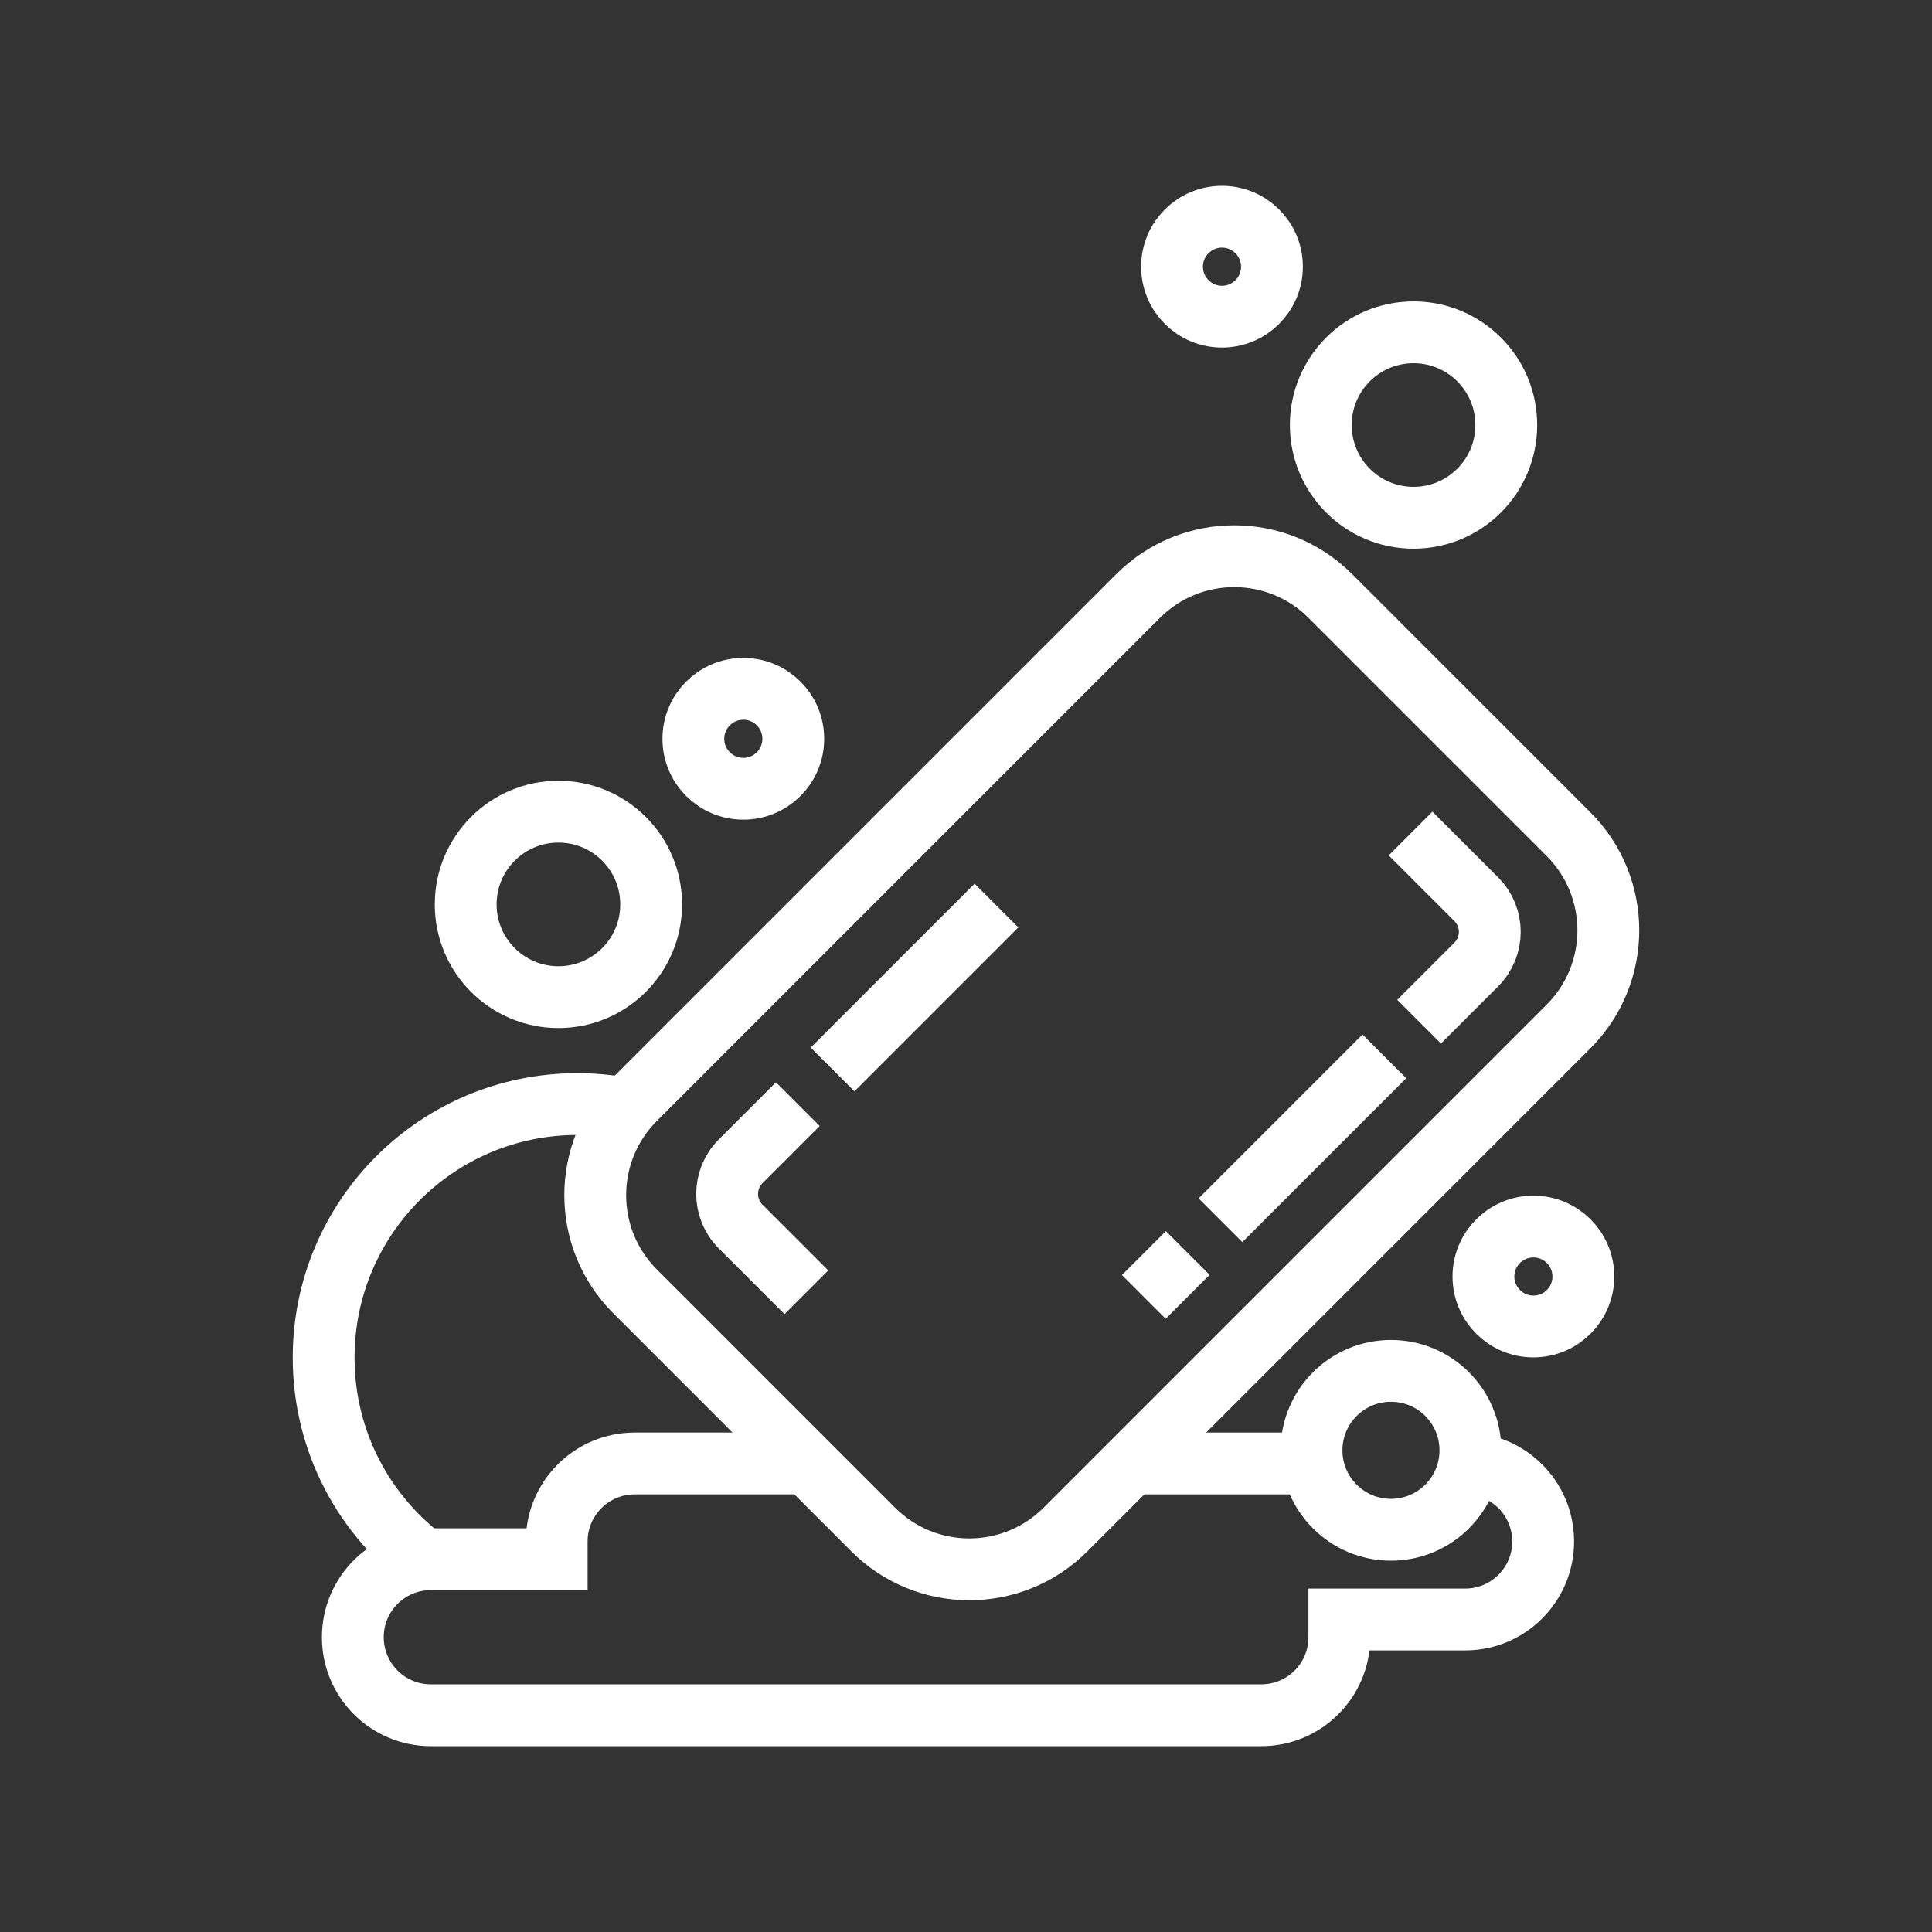 <?xml version="1.0" encoding="utf-8"?>
<!-- Generator: Adobe Illustrator 24.1.0, SVG Export Plug-In . SVG Version: 6.00 Build 0)  -->
<svg version="1.1" xmlns="http://www.w3.org/2000/svg" xmlns:xlink="http://www.w3.org/1999/xlink" x="0px" y="0px"
	 viewBox="0 0 500 500" style="enable-background:new 0 0 500 500;" xml:space="preserve">
<rect x="0" y="0" width="500" height="500" fill="#333333" stroke="none"/>
<style type="text/css">
	.st0{fill:none;stroke:#FFFFFF;stroke-width:16;stroke-miterlimit:10;}
	.st1{display:none;}
	.st2{display:inline;}
	.st3{fill:none;stroke:#D1D3D4;stroke-width:2;stroke-miterlimit:10;}
	.st4{display:inline;fill:none;stroke:#BCBEC0;stroke-width:4;stroke-miterlimit:10;}
	.st5{fill:none;stroke:#BCBEC0;stroke-width:4;stroke-miterlimit:10;}
	.st6{display:inline;fill:none;stroke:#D1D3D4;stroke-width:2;stroke-miterlimit:10;}
	.st7{display:none;opacity:0.35;fill:none;stroke:#000000;stroke-width:16;stroke-miterlimit:10;}
	.st8{fill:none;stroke:#FFFFFF;stroke-width:16;stroke-linejoin:bevel;stroke-miterlimit:10;}
	.st9{fill:#FFFFFF;}
	.st10{fill:none;stroke:#FFFFFF;stroke-width:16;stroke-linecap:square;stroke-miterlimit:10;}
	.st11{fill:none;stroke:#FFFFFF;stroke-width:16;stroke-linecap:round;stroke-miterlimit:10;}
	.st12{fill:none;stroke:#FFFFFF;stroke-width:8;stroke-miterlimit:10;}
</style>
<g id="Icons">
	<g>
		<g>
			<path class="st0" d="M208.69,334.44l-17.02-17.02c-4.65-4.65-4.65-12.2,0-16.86l14.81-14.81"/>
			<line class="st0" x1="215.47" y1="276.77" x2="257.88" y2="234.36"/>
			<path class="st0" d="M365.05,215.72l17.02,17.02c4.65,4.65,4.65,12.2,0,16.86l-14.81,14.81"/>
			<line class="st0" x1="358.27" y1="273.39" x2="315.86" y2="315.8"/>
			<line class="st0" x1="307.39" y1="324.27" x2="296.02" y2="335.64"/>
			<circle class="st0" cx="144.52" cy="234.06" r="24"/>
			<circle class="st0" cx="365.82" cy="110" r="24"/>
			<circle class="st0" cx="359.98" cy="375.34" r="20.56"/>
			<circle class="st0" cx="192.37" cy="191.2" r="12.93"/>
			<circle class="st0" cx="316.25" cy="69.02" r="12.93"/>
			<circle class="st0" cx="396.84" cy="330.36" r="12.93"/>
			<path class="st0" d="M225.98,395.83l-61.63-61.63c-13.74-13.74-13.74-36.03,0-49.77l130.18-130.18
				c13.74-13.74,36.03-13.74,49.77,0l61.63,61.63c13.74,13.74,13.74,36.03,0,49.77L275.75,395.83
				C262,409.58,239.72,409.58,225.98,395.83z"/>
			<path class="st0" d="M208.69,378.74h-44.43c-11.15,0-20.19,9.04-20.19,20.19v4.59H111.5c-11.15,0-20.19,9.04-20.19,20.19v0
				c0,11.15,9.04,20.19,20.19,20.19h214.93c11.15,0,20.19-9.04,20.19-20.19v-4.59h32.56c11.15,0,20.19-9.04,20.19-20.19v0
				c0-11.15-9.04-20.19-20.19-20.19"/>
			<line class="st0" x1="339.66" y1="378.74" x2="292.84" y2="378.74"/>
			<path class="st0" d="M110.82,404.46c-16.4-11.93-27.06-31.27-27.06-53.1c0-36.25,29.38-65.63,65.63-65.63
				c3.96,0,7.83,0.35,11.59,1.02"/>
		</g>
	</g>
</g>
<g id="Text" class="st1">
</g>
</svg>
